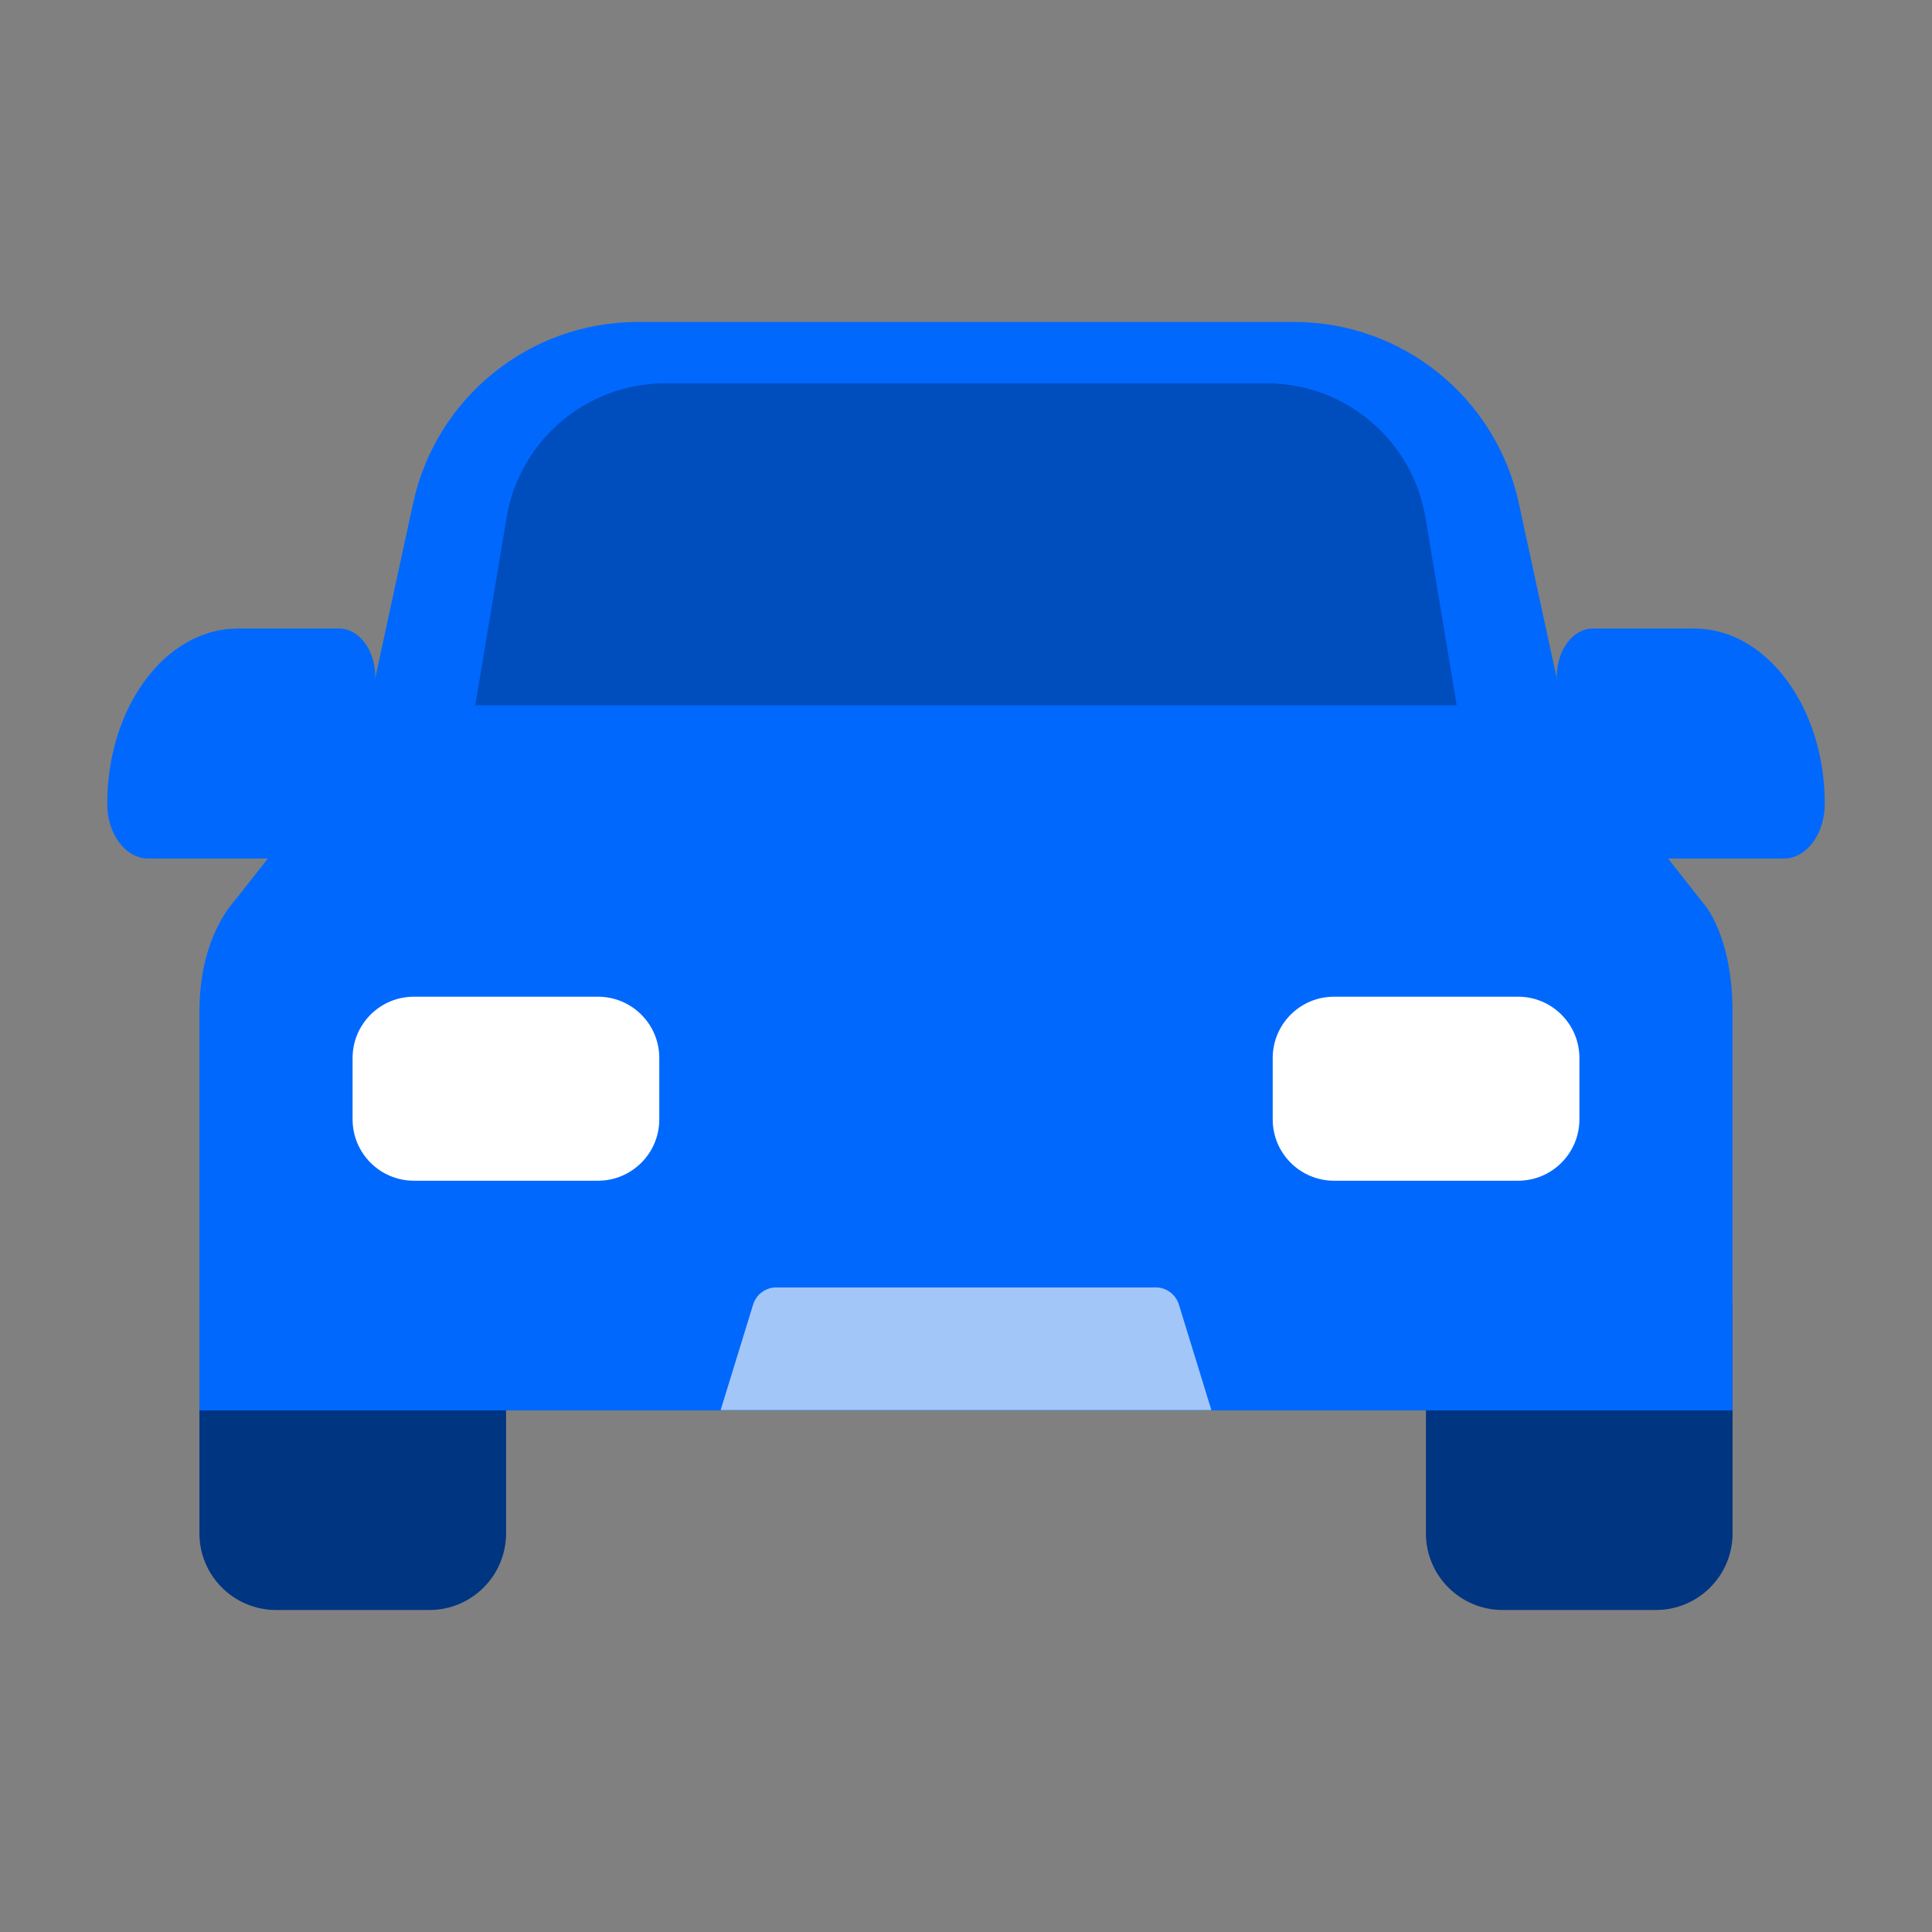 <svg width="36" height="36" viewBox="0 0 36 36" fill="none" xmlns="http://www.w3.org/2000/svg">
<rect x="0" y="0" width="36" height="36" fill="#808080" stroke="none"/>
<path d="M3.716 24.287H9.43V28.572C9.43 29.36 8.79 30 8.001 30H5.145C4.356 30 3.716 29.36 3.716 28.572V24.287Z" fill="#003582"/>
<path d="M26.57 24.287H32.284V28.572C32.284 29.36 31.644 30 30.855 30H27.999C27.21 30 26.57 29.36 26.57 28.572V24.287Z" fill="#003582"/>
<path fill-rule="evenodd" clip-rule="evenodd" d="M4.408 16.738L6.581 13.978C7.34 11.794 9.489 7.427 12.015 7.427H12.089H15.247H20.826H24.058H24.351C25.086 7.427 25.73 7.788 26.094 8.332C27.692 9.73 28.949 12.414 29.492 13.978L31.749 16.844C31.749 16.844 32.283 17.425 32.283 18.854V25.729C32.283 26.034 32.283 26.281 32.283 26.281H3.716C3.716 26.281 3.716 26.034 3.716 25.729V18.854C3.716 17.425 4.366 16.801 4.408 16.738Z" fill="#0168FE"/>
<path d="M14.033 24.309C14.091 24.119 14.267 23.989 14.466 23.989H21.535C21.733 23.989 21.909 24.119 21.967 24.309L22.572 26.275H13.428L14.033 24.309Z" fill="#A3C6F9"/>
<path d="M6.57 19.715C6.57 19.083 7.082 18.572 7.713 18.572H11.142C11.773 18.572 12.285 19.083 12.285 19.715V20.858C12.285 21.489 11.773 22.001 11.142 22.001H7.713C7.082 22.001 6.57 21.489 6.57 20.858V19.715Z" fill="white"/>
<path d="M23.715 19.715C23.715 19.083 24.227 18.572 24.858 18.572H28.287C28.918 18.572 29.43 19.083 29.43 19.715V20.858C29.43 21.489 28.918 22.001 28.287 22.001H24.858C24.227 22.001 23.715 21.489 23.715 20.858V19.715Z" fill="white"/>
<path d="M7.698 9.376C8.125 7.405 9.869 5.999 11.886 5.999H24.113C26.13 5.999 27.874 7.405 28.301 9.376L29.426 14.569H6.573L7.698 9.376Z" fill="#0168FE"/>
<path d="M9.438 9.648C9.679 8.202 10.931 7.142 12.398 7.142H23.602C25.069 7.142 26.32 8.202 26.562 9.648L27.144 13.142H8.856L9.438 9.648Z" fill="#004DBE"/>
<path fill-rule="evenodd" clip-rule="evenodd" d="M4.431 11.712C3.087 11.712 1.998 13.174 1.998 14.977C1.998 15.54 2.338 15.997 2.758 15.997H5.649H6.993H8.002V14.418H6.993V12.614C6.993 12.116 6.692 11.712 6.321 11.712H4.431Z" fill="#0168FE"/>
<path fill-rule="evenodd" clip-rule="evenodd" d="M31.569 11.712C32.913 11.712 34.002 13.174 34.002 14.977C34.002 15.54 33.662 15.997 33.242 15.997H30.351H29.007H27.999V14.418H29.007V12.614C29.007 12.116 29.308 11.712 29.679 11.712H31.569Z" fill="#0168FE"/>
</svg>
